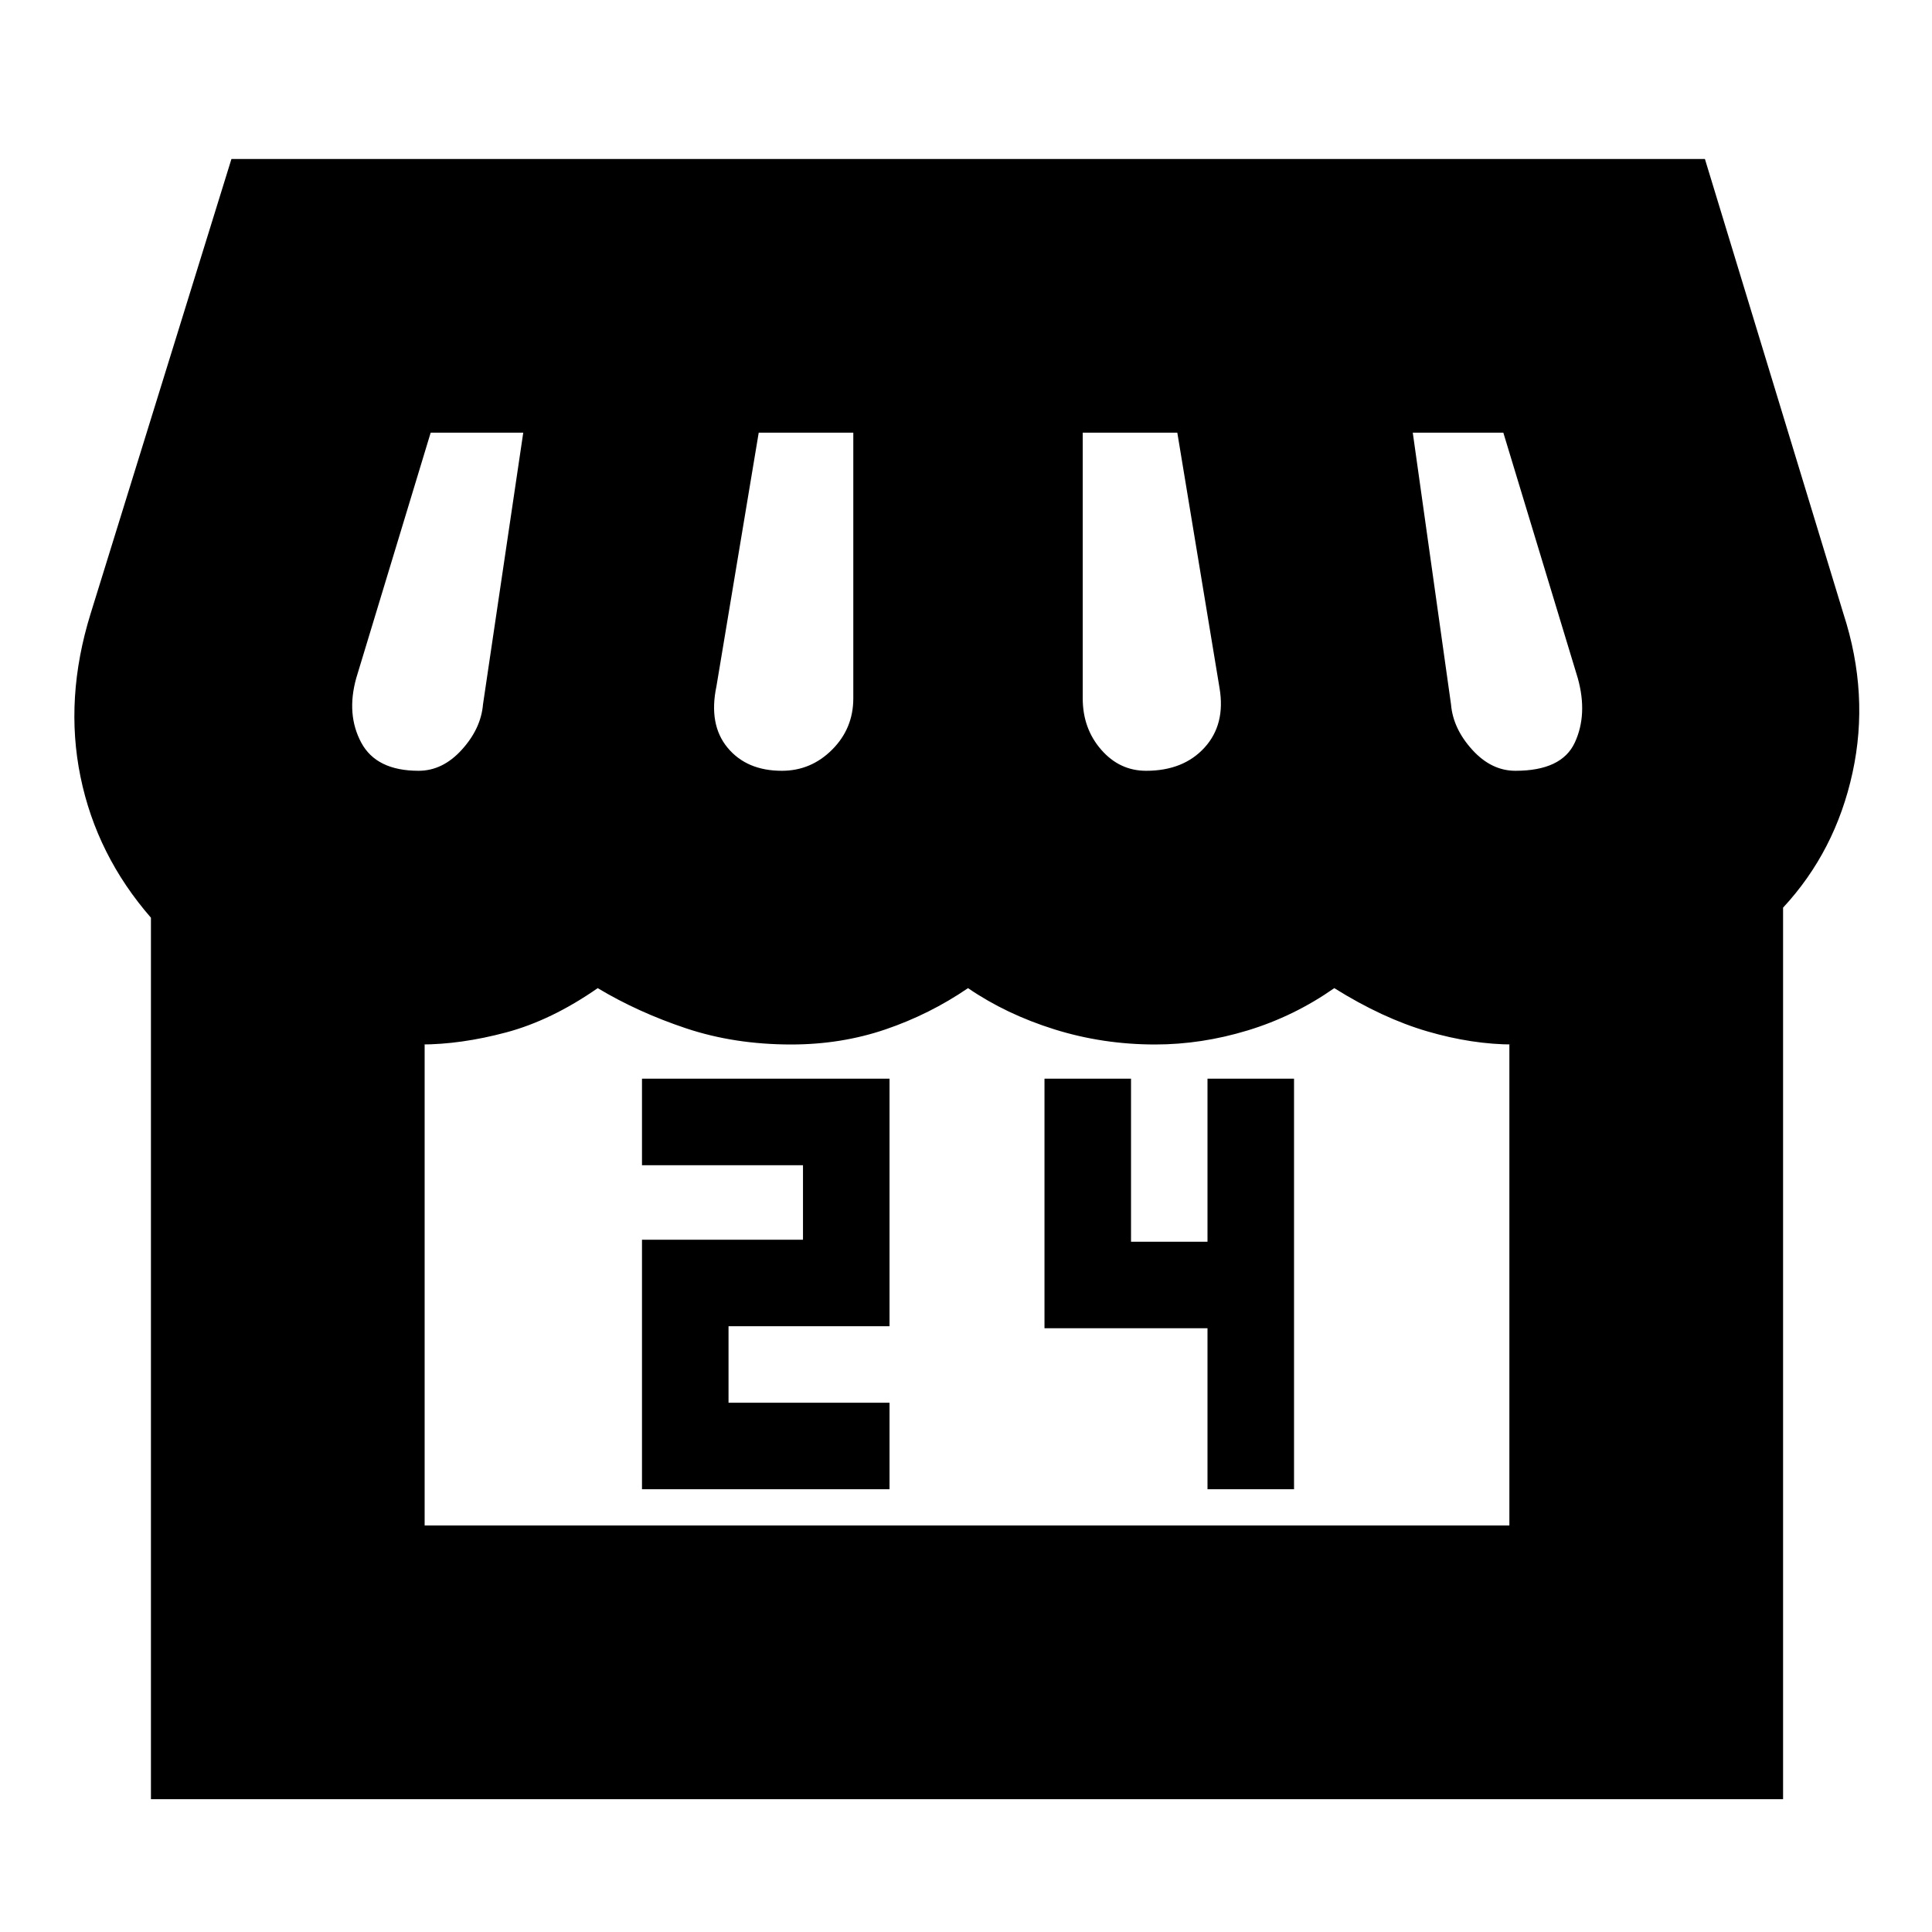 <svg xmlns="http://www.w3.org/2000/svg" height="24" viewBox="0 -960 960 960" width="24"><path d="M886-509v443H75v-438q-27-31-35-70t5-81l70-226h732.16L916-655q13 40 4.5 79T886-509Zm-316.52-68q18.52 0 29.02-11.5T606-618l-21-127h-47v132q0 14.96 9.14 25.48T569.48-577Zm-180.98 0q14.5 0 25-10.52T424-613v-132h-47l-21 126q-4 19 5.5 30.5t27 11.5ZM208-577q12 0 21.5-10.5T240-610l20-135h-46l-37 122q-5 18 2.5 32t28.5 14Zm545 0q23 0 29.5-14t1.5-32l-37-122h-45l19 135q1 12 10.5 22.5T753-577ZM211-202h539v-239h2q-20.4 0-42.7-6.5Q687-454 663-469q-20 14-43 21t-46 7q-26 0-50-7.5T481-469q-19 13-41 20.5t-46.84 7.5Q365-441 341-449q-24-8-44-20-23 16-45.5 22t-42.5 6h2v239Zm539 0H209h543-2Zm-431-18h123v-43h-80v-38h80v-123H319v43h80v37h-80v124Zm281 0h43v-204h-43v81h-38v-81h-43v124h81v80Z"/></svg>
